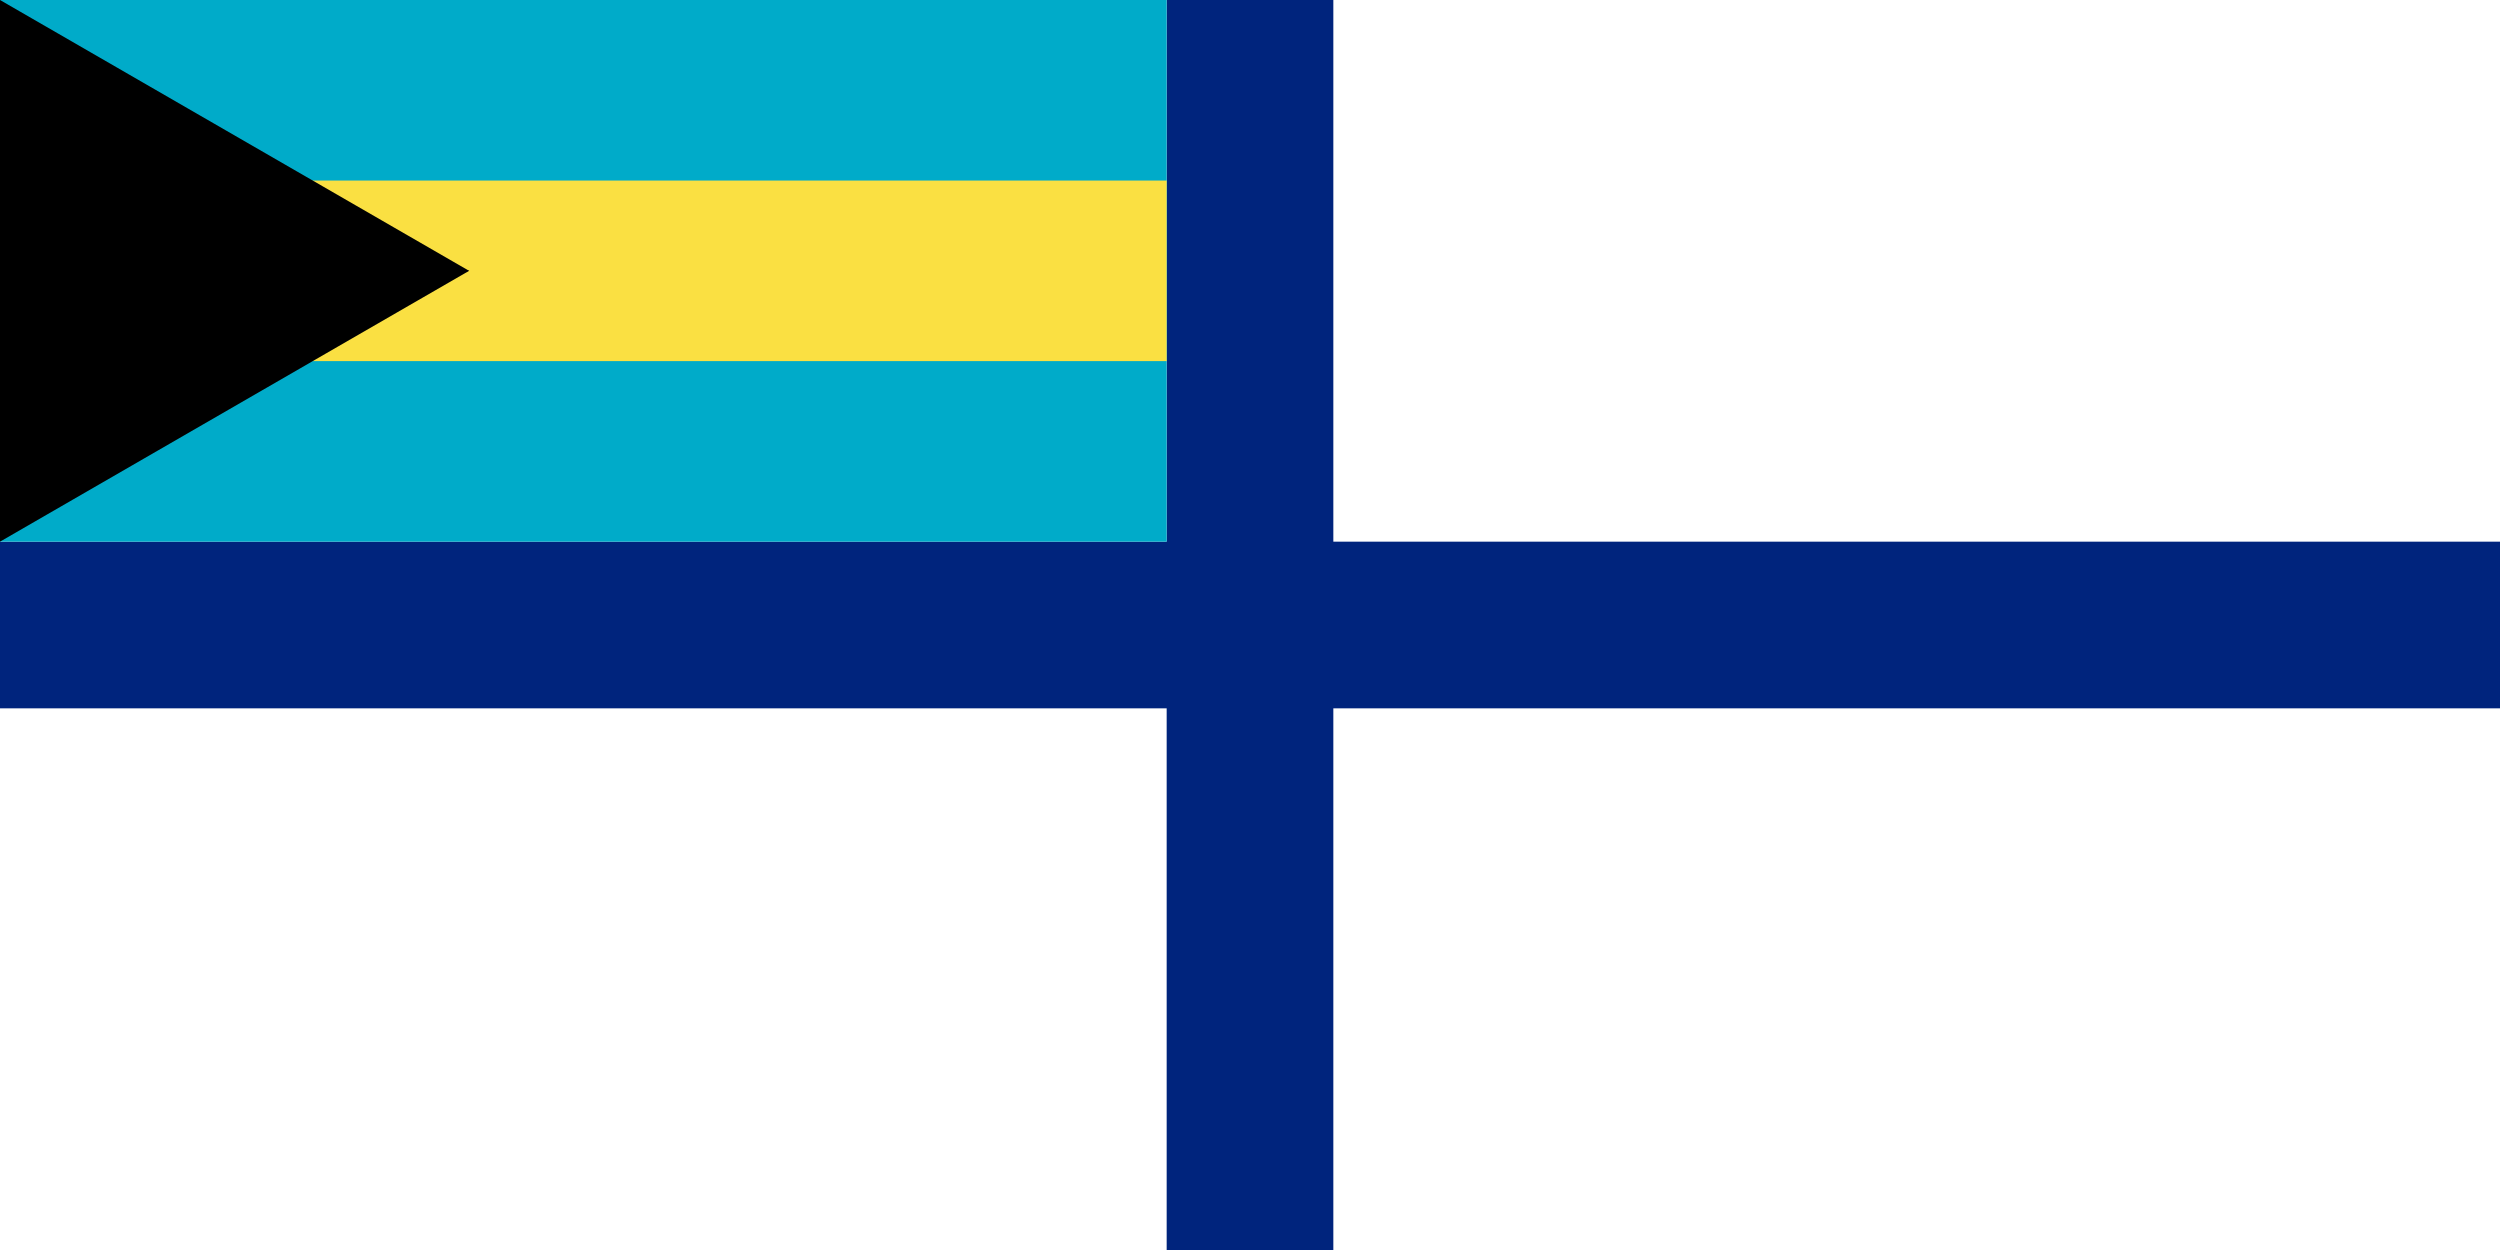 <svg xmlns="http://www.w3.org/2000/svg" width="1200px" height="600px" viewBox="0 0 180 90">
<rect fill="#fff" width="180" height="90"/>
<rect fill="#00247d" y="39" width="180" height="12"/>
<rect fill="#00247d" x="84" width="12" height="90"/>
<rect fill="#00ABC9" width="84" height="39"/>
<rect fill="#FAE042" y="13" width="84" height="13"/>
<path d="M0,0 V39 H39z" transform="rotate(-30, 0, 39)"/>
<path d="M0,39 V0 H39z" transform="rotate(30)"/>
</svg>